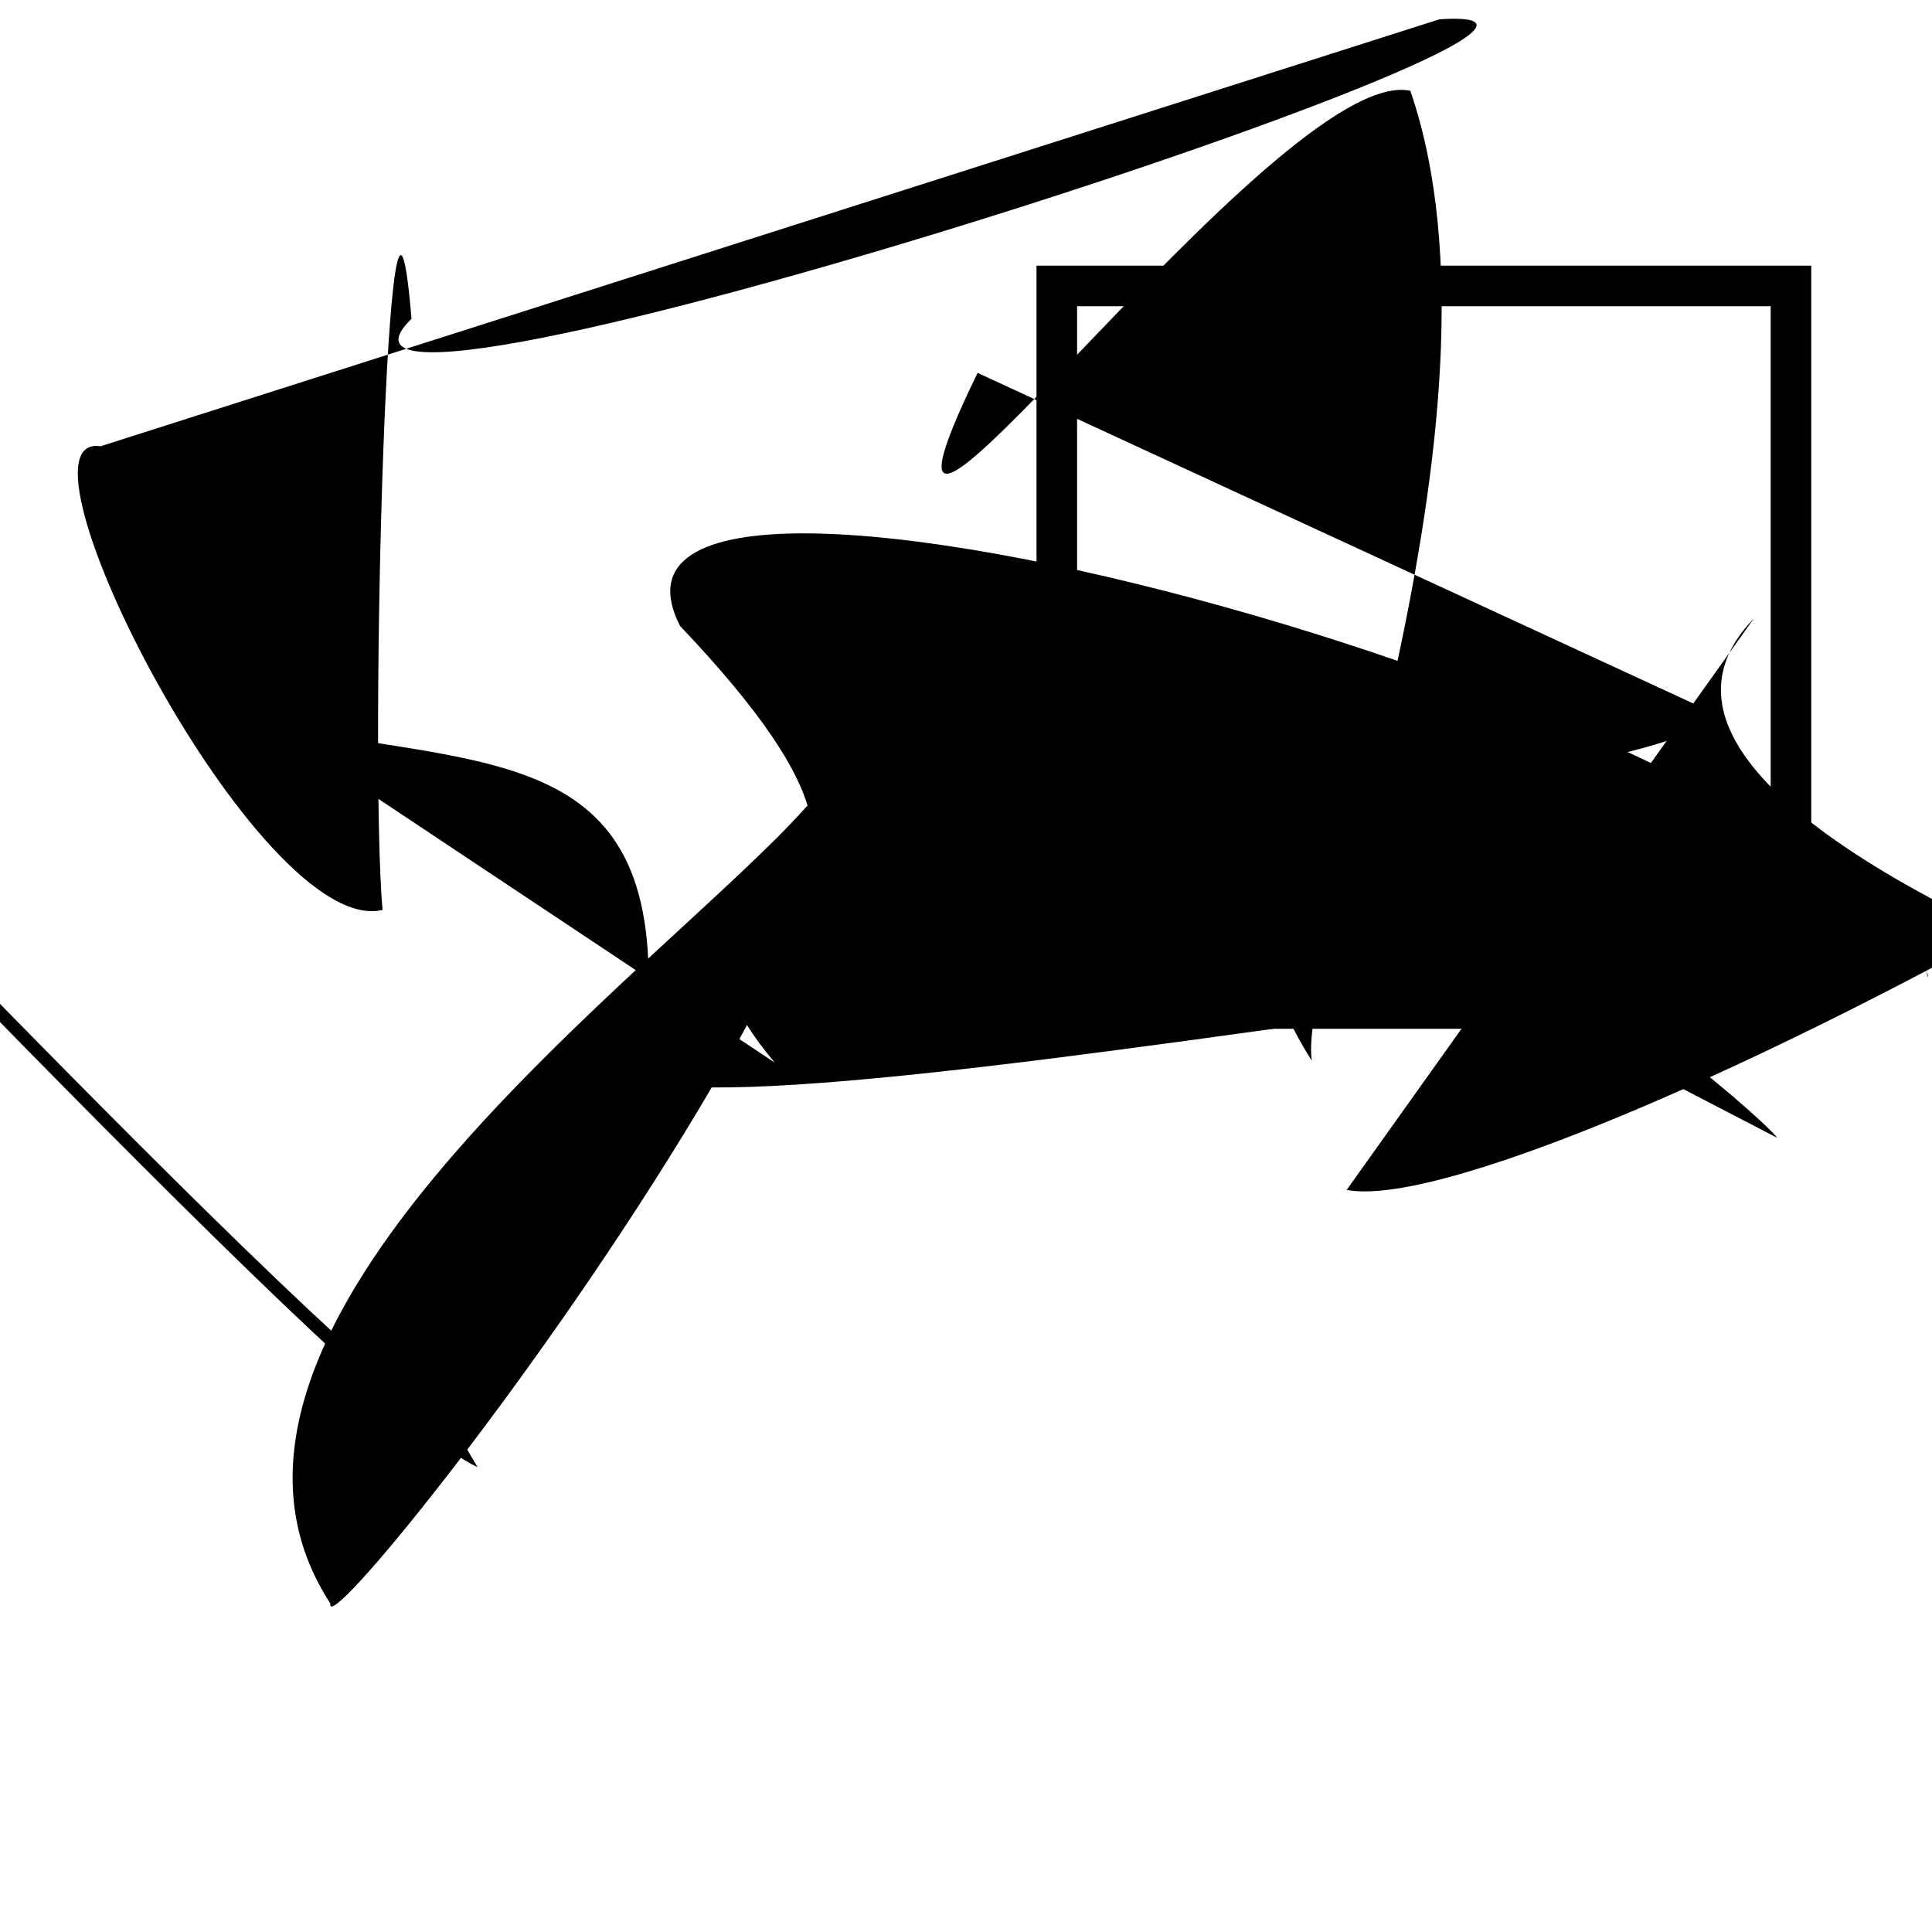 <?xml version="1.0" encoding="UTF-8"?>
<svg xmlns="http://www.w3.org/2000/svg" width="100" height="100" viewBox="0 0 100 100">
<defs>
<linearGradient id="g0" x1="0%" y1="0%" x2="100%" y2="100%">
<stop offset="0.0%" stop-color="hsl(106, 75%, 59%)" />
<stop offset="33.3%" stop-color="hsl(183, 71%, 60%)" />
<stop offset="66.7%" stop-color="hsl(242, 72%, 49%)" />
<stop offset="100.0%" stop-color="hsl(322, 74%, 44%)" />
</linearGradient>
<linearGradient id="g1" x1="0%" y1="0%" x2="100%" y2="100%">
<stop offset="0.0%" stop-color="hsl(290, 83%, 63%)" />
<stop offset="33.3%" stop-color="hsl(2, 82%, 55%)" />
<stop offset="66.7%" stop-color="hsl(86, 72%, 68%)" />
<stop offset="100.0%" stop-color="hsl(83, 65%, 44%)" />
</linearGradient>
<linearGradient id="g2" x1="0%" y1="0%" x2="100%" y2="100%">
<stop offset="0.0%" stop-color="hsl(40, 53%, 69%)" />
<stop offset="33.3%" stop-color="hsl(104, 72%, 65%)" />
<stop offset="66.7%" stop-color="hsl(144, 86%, 72%)" />
<stop offset="100.0%" stop-color="hsl(151, 70%, 62%)" />
</linearGradient>
</defs>

<circle cx="74.6" cy="49.9" r="0.6" fill="hsl(83, 65%, 44%)" fill-opacity="0.77"   />
<path d="M 5.2 23.1 C 0.0 22.3, 13.4 48.6, 19.8 47.1 C 19.1 39.1, 20.1 2.1, 21.3 16.5 C 12.7 24.9, 89.4 0.0, 74.5 1.0 " fill="hsl(86, 72%, 68%)" fill-opacity="0.90" stroke="none" stroke-width="1.02"   />
<rect x="28.3" y="4.0" width="23.1" height="15.6" rx="0" fill="none" fill-opacity="0.48"   transform="translate(34.4 94.6) rotate(144.8) scale(1.38 0.86)" />
<path d="M 92.4 10.2 C 100.0 30.2, 88.3 5.9, 85.5 3.4 C 68.1 0.0, 21.9 74.0, 25.8 68.0 C 12.5 51.9, 21.0 2.9, 7.4 0.3 C 0.0 0.4, 46.3 92.0, 35.2 77.6 Z" fill="hsl(2, 82%, 55%)" fill-opacity="0.30" stroke="none" stroke-width="1.09"  transform="translate(95.6 47.9) rotate(306.1) scale(1.07 1.38)" />
<circle cx="88.1" cy="14.1" r="0.5" fill="hsl(322, 74%, 44%)" fill-opacity="0.68"  transform="translate(57.8 34.3) rotate(104.7) scale(1.61 0.68)" />
<path d="M 39.4 31.6 C 59.0 32.0, 16.5 86.4, 17.1 83.0 C 7.8 68.7, 34.3 50.1, 41.7 41.8 C 55.2 27.9, 89.5 55.9, 92.0 58.9 Z" fill="hsl(242, 72%, 49%)" fill-opacity="0.41" stroke="none" stroke-width="1.03"   />
<circle cx="76.0" cy="53.3" r="1.2" fill="hsl(144, 86%, 72%)" fill-opacity="0.96"  transform="translate(84.6 38.0) rotate(353.5) scale(1.56 1.10)" />
<path d="M 13.8 37.5 C 25.5 39.8, 34.5 38.5, 33.5 52.8 C 19.2 63.5, 100.0 45.7, 99.8 50.6 C 95.8 37.4, 28.2 18.7, 35.2 32.4 C 52.3 50.4, 30.8 43.9, 40.1 55.0 " fill="hsl(151, 70%, 62%)" fill-opacity="0.28" stroke="none" stroke-width="1.14"   />
<path d="M 88.9 8.1 C 94.8 25.7, 55.7 80.4, 64.5 72.5 C 67.0 84.2, 90.5 94.8, 78.9 96.8 C 67.5 96.1, 46.7 9.6, 35.8 4.1 " fill="none" fill-opacity="0.87" stroke="hsl(106, 75%, 59%)" stroke-width="1.23"  transform="translate(43.0 70.0) rotate(141.8) scale(0.50 1.87)" />
<path d="M 50.6 19.3 C 41.9 37.2, 66.1 3.2, 73.0 4.7 C 78.8 21.6, 67.1 49.9, 67.9 54.9 C 57.9 39.3, 86.4 40.9, 88.7 36.9 " fill="hsl(290, 83%, 63%)" fill-opacity="0.55" stroke="none" stroke-width="0.94"   />
<path d="M 81.3 38.8 C 65.5 18.8, 3.9 100.0, 17.0 91.7 C 0.9 80.5, 73.2 88.9, 78.3 88.5 C 64.9 98.4, 39.1 17.3, 46.2 6.7 " fill="hsl(83, 65%, 44%)" fill-opacity="0.94" stroke="none" stroke-width="0.88"  transform="translate(72.1 92.1) rotate(254.4) scale(0.65 0.88)" />
<rect x="54.7" y="14.8" width="38.0" height="37.4" rx="0" fill="none" fill-opacity="0.94" stroke="hsl(242, 72%, 49%)" stroke-width="2.1"   />
<rect x="13.7" y="48.9" width="49.2" height="15.1" rx="18.2" fill="none" fill-opacity="0.57"    />
</svg>
